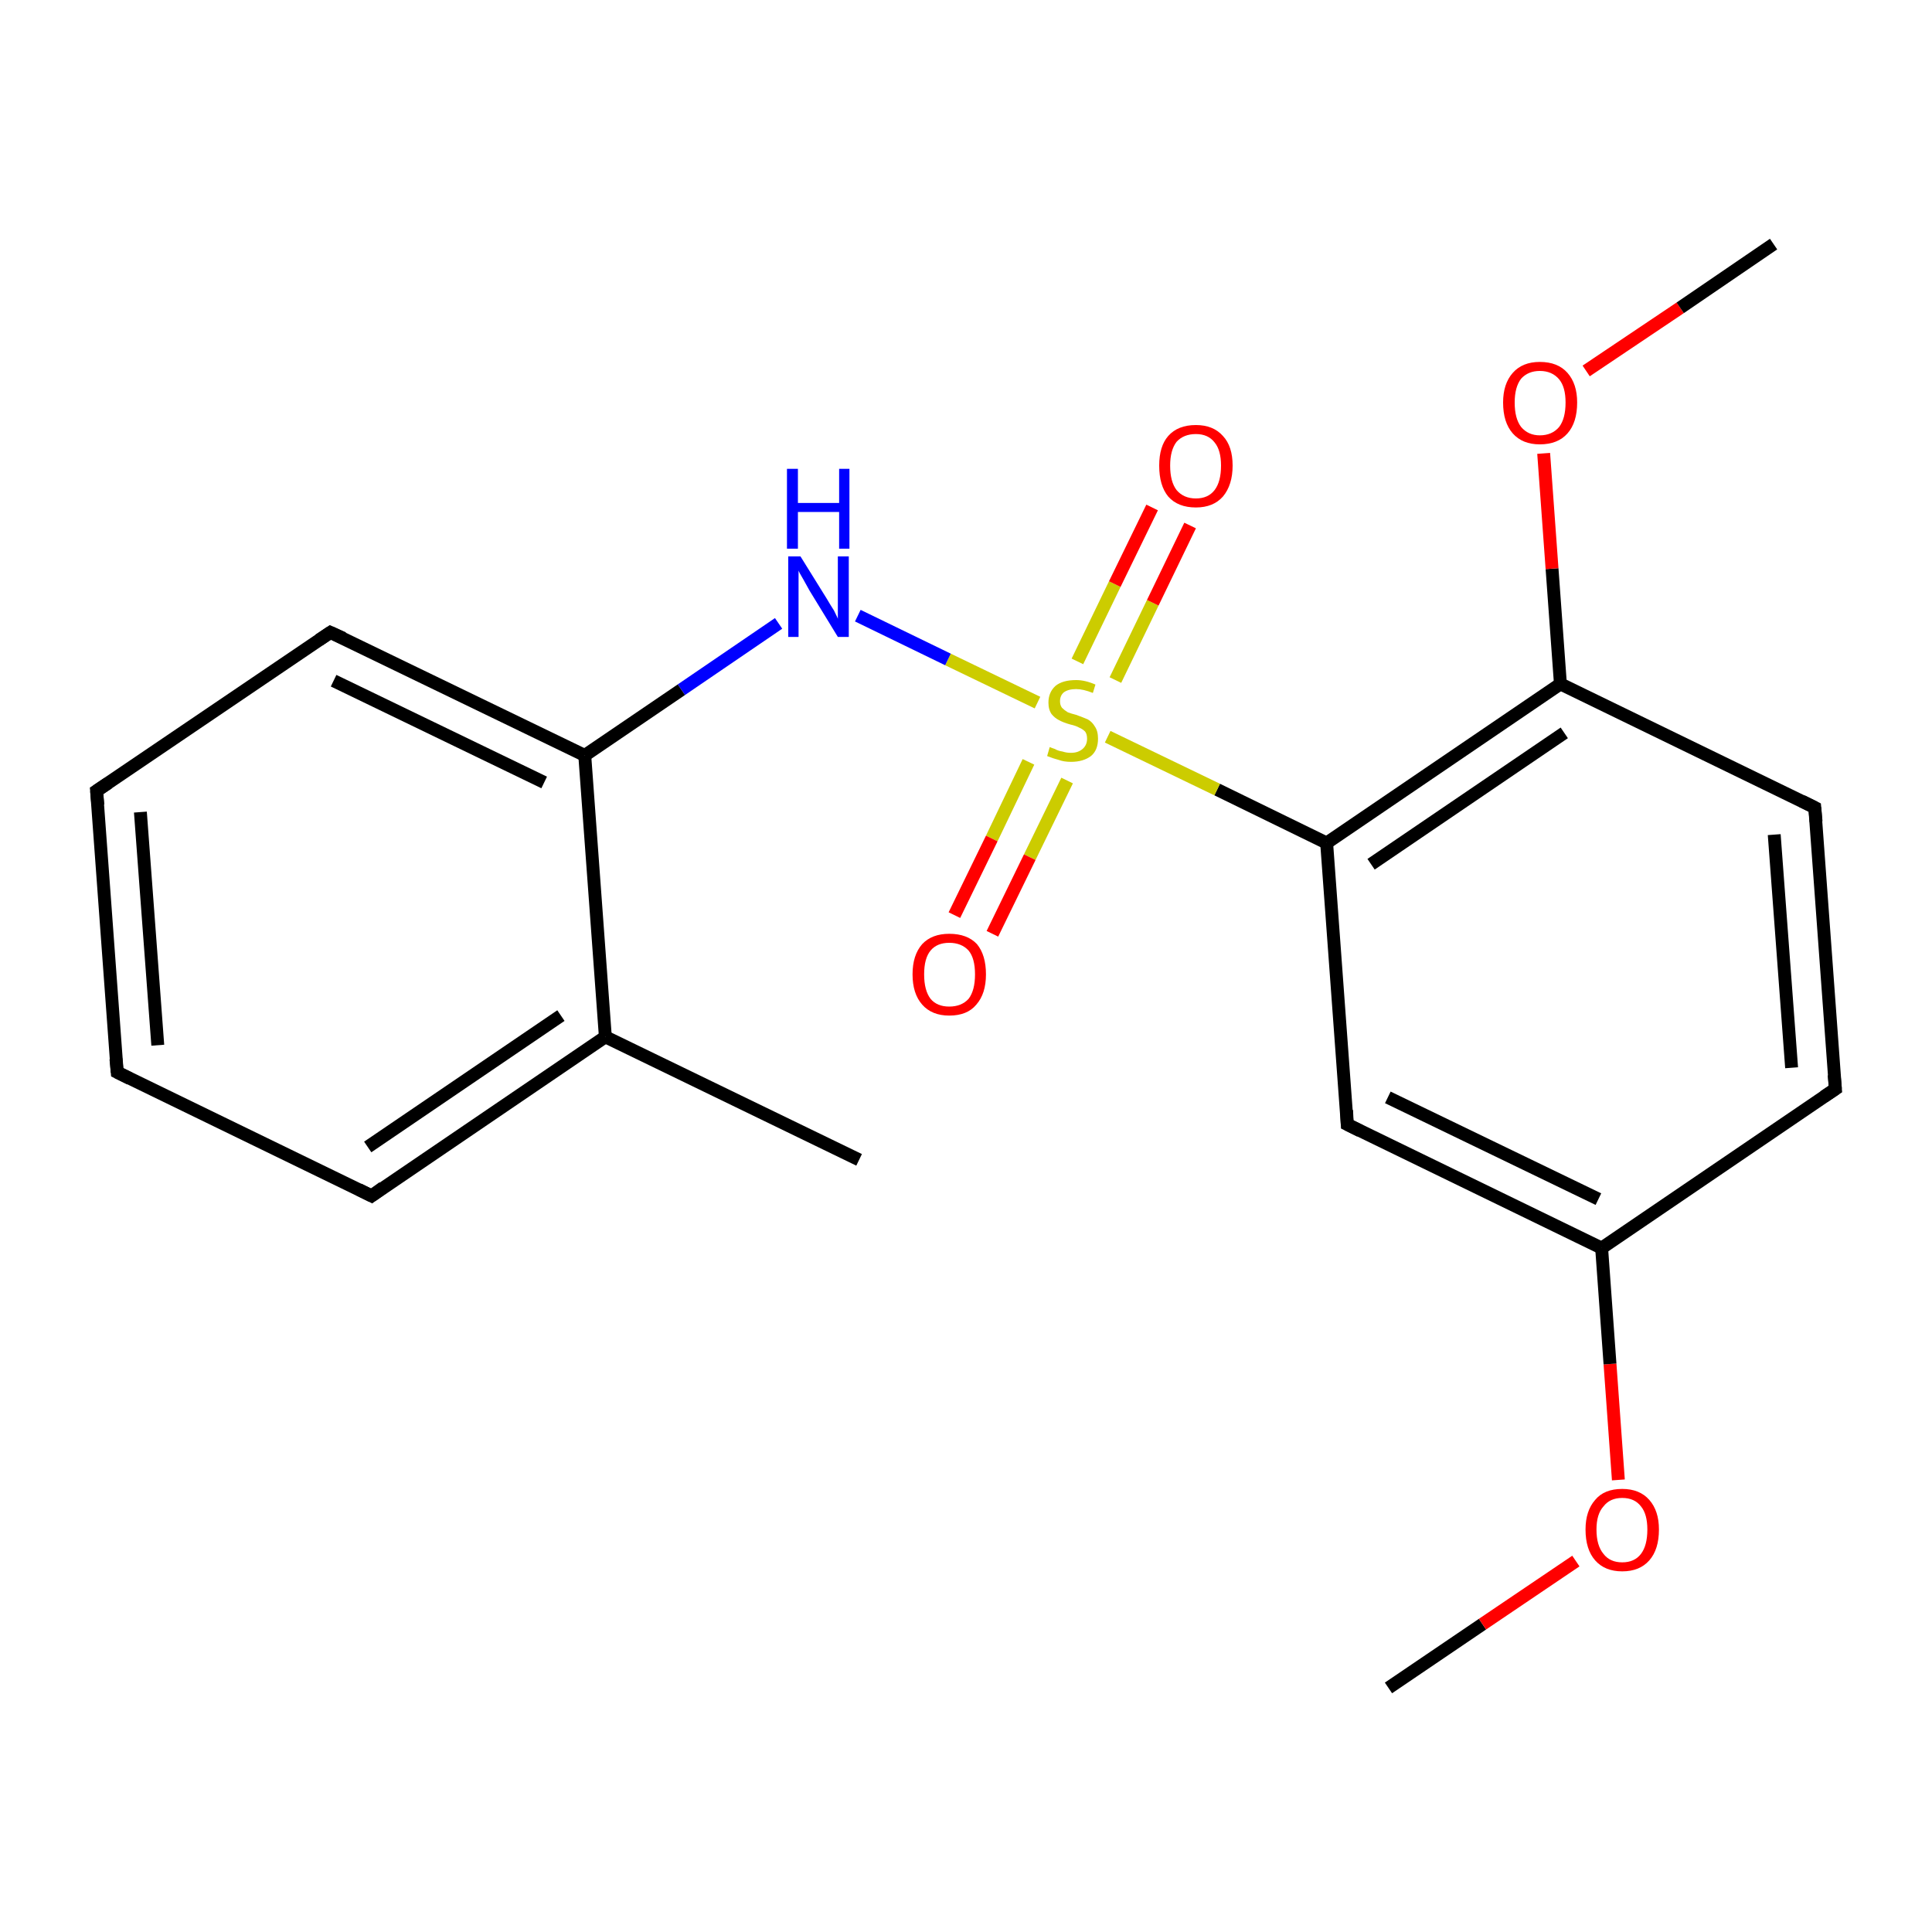 <?xml version='1.0' encoding='iso-8859-1'?>
<svg version='1.1' baseProfile='full'
              xmlns='http://www.w3.org/2000/svg'
                      xmlns:rdkit='http://www.rdkit.org/xml'
                      xmlns:xlink='http://www.w3.org/1999/xlink'
                  xml:space='preserve'
width='300px' height='300px' viewBox='0 0 300 300'>
<!-- END OF HEADER -->
<rect style='opacity:1.0;fill:#FFFFFF;stroke:none' width='300.0' height='300.0' x='0.0' y='0.0'> </rect>
<path class='bond-0 atom-0 atom-1' d='M 215.6,262.1 L 230.2,252.2' style='fill:none;fill-rule:evenodd;stroke:#000000;stroke-width:2.0px;stroke-linecap:butt;stroke-linejoin:miter;stroke-opacity:1' />
<path class='bond-0 atom-0 atom-1' d='M 230.2,252.2 L 244.7,242.4' style='fill:none;fill-rule:evenodd;stroke:#FF0000;stroke-width:2.0px;stroke-linecap:butt;stroke-linejoin:miter;stroke-opacity:1' />
<path class='bond-1 atom-1 atom-2' d='M 251.3,229.8 L 250.0,211.8' style='fill:none;fill-rule:evenodd;stroke:#FF0000;stroke-width:2.0px;stroke-linecap:butt;stroke-linejoin:miter;stroke-opacity:1' />
<path class='bond-1 atom-1 atom-2' d='M 250.0,211.8 L 248.7,193.8' style='fill:none;fill-rule:evenodd;stroke:#000000;stroke-width:2.0px;stroke-linecap:butt;stroke-linejoin:miter;stroke-opacity:1' />
<path class='bond-2 atom-2 atom-3' d='M 248.7,193.8 L 209.2,174.6' style='fill:none;fill-rule:evenodd;stroke:#000000;stroke-width:2.0px;stroke-linecap:butt;stroke-linejoin:miter;stroke-opacity:1' />
<path class='bond-2 atom-2 atom-3' d='M 248.2,186.2 L 215.5,170.4' style='fill:none;fill-rule:evenodd;stroke:#000000;stroke-width:2.0px;stroke-linecap:butt;stroke-linejoin:miter;stroke-opacity:1' />
<path class='bond-3 atom-2 atom-7' d='M 248.7,193.8 L 285.0,169.1' style='fill:none;fill-rule:evenodd;stroke:#000000;stroke-width:2.0px;stroke-linecap:butt;stroke-linejoin:miter;stroke-opacity:1' />
<path class='bond-4 atom-3 atom-4' d='M 209.2,174.6 L 206.0,130.9' style='fill:none;fill-rule:evenodd;stroke:#000000;stroke-width:2.0px;stroke-linecap:butt;stroke-linejoin:miter;stroke-opacity:1' />
<path class='bond-5 atom-4 atom-5' d='M 206.0,130.9 L 242.3,106.2' style='fill:none;fill-rule:evenodd;stroke:#000000;stroke-width:2.0px;stroke-linecap:butt;stroke-linejoin:miter;stroke-opacity:1' />
<path class='bond-5 atom-4 atom-5' d='M 212.9,134.2 L 242.9,113.8' style='fill:none;fill-rule:evenodd;stroke:#000000;stroke-width:2.0px;stroke-linecap:butt;stroke-linejoin:miter;stroke-opacity:1' />
<path class='bond-6 atom-4 atom-10' d='M 206.0,130.9 L 189.0,122.6' style='fill:none;fill-rule:evenodd;stroke:#000000;stroke-width:2.0px;stroke-linecap:butt;stroke-linejoin:miter;stroke-opacity:1' />
<path class='bond-6 atom-4 atom-10' d='M 189.0,122.6 L 172.0,114.4' style='fill:none;fill-rule:evenodd;stroke:#CCCC00;stroke-width:2.0px;stroke-linecap:butt;stroke-linejoin:miter;stroke-opacity:1' />
<path class='bond-7 atom-5 atom-6' d='M 242.3,106.2 L 281.8,125.4' style='fill:none;fill-rule:evenodd;stroke:#000000;stroke-width:2.0px;stroke-linecap:butt;stroke-linejoin:miter;stroke-opacity:1' />
<path class='bond-8 atom-5 atom-8' d='M 242.3,106.2 L 241.0,88.3' style='fill:none;fill-rule:evenodd;stroke:#000000;stroke-width:2.0px;stroke-linecap:butt;stroke-linejoin:miter;stroke-opacity:1' />
<path class='bond-8 atom-5 atom-8' d='M 241.0,88.3 L 239.7,70.4' style='fill:none;fill-rule:evenodd;stroke:#FF0000;stroke-width:2.0px;stroke-linecap:butt;stroke-linejoin:miter;stroke-opacity:1' />
<path class='bond-9 atom-6 atom-7' d='M 281.8,125.4 L 285.0,169.1' style='fill:none;fill-rule:evenodd;stroke:#000000;stroke-width:2.0px;stroke-linecap:butt;stroke-linejoin:miter;stroke-opacity:1' />
<path class='bond-9 atom-6 atom-7' d='M 275.5,129.6 L 278.2,165.8' style='fill:none;fill-rule:evenodd;stroke:#000000;stroke-width:2.0px;stroke-linecap:butt;stroke-linejoin:miter;stroke-opacity:1' />
<path class='bond-10 atom-8 atom-9' d='M 246.3,57.6 L 260.9,47.8' style='fill:none;fill-rule:evenodd;stroke:#FF0000;stroke-width:2.0px;stroke-linecap:butt;stroke-linejoin:miter;stroke-opacity:1' />
<path class='bond-10 atom-8 atom-9' d='M 260.9,47.8 L 275.4,37.9' style='fill:none;fill-rule:evenodd;stroke:#000000;stroke-width:2.0px;stroke-linecap:butt;stroke-linejoin:miter;stroke-opacity:1' />
<path class='bond-11 atom-10 atom-11' d='M 173.2,105.6 L 179.0,93.6' style='fill:none;fill-rule:evenodd;stroke:#CCCC00;stroke-width:2.0px;stroke-linecap:butt;stroke-linejoin:miter;stroke-opacity:1' />
<path class='bond-11 atom-10 atom-11' d='M 179.0,93.6 L 184.8,81.6' style='fill:none;fill-rule:evenodd;stroke:#FF0000;stroke-width:2.0px;stroke-linecap:butt;stroke-linejoin:miter;stroke-opacity:1' />
<path class='bond-11 atom-10 atom-11' d='M 167.3,102.7 L 173.1,90.7' style='fill:none;fill-rule:evenodd;stroke:#CCCC00;stroke-width:2.0px;stroke-linecap:butt;stroke-linejoin:miter;stroke-opacity:1' />
<path class='bond-11 atom-10 atom-11' d='M 173.1,90.7 L 178.9,78.8' style='fill:none;fill-rule:evenodd;stroke:#FF0000;stroke-width:2.0px;stroke-linecap:butt;stroke-linejoin:miter;stroke-opacity:1' />
<path class='bond-12 atom-10 atom-12' d='M 159.7,118.3 L 154.0,130.2' style='fill:none;fill-rule:evenodd;stroke:#CCCC00;stroke-width:2.0px;stroke-linecap:butt;stroke-linejoin:miter;stroke-opacity:1' />
<path class='bond-12 atom-10 atom-12' d='M 154.0,130.2 L 148.2,142.1' style='fill:none;fill-rule:evenodd;stroke:#FF0000;stroke-width:2.0px;stroke-linecap:butt;stroke-linejoin:miter;stroke-opacity:1' />
<path class='bond-12 atom-10 atom-12' d='M 165.7,121.2 L 159.9,133.1' style='fill:none;fill-rule:evenodd;stroke:#CCCC00;stroke-width:2.0px;stroke-linecap:butt;stroke-linejoin:miter;stroke-opacity:1' />
<path class='bond-12 atom-10 atom-12' d='M 159.9,133.1 L 154.1,145.0' style='fill:none;fill-rule:evenodd;stroke:#FF0000;stroke-width:2.0px;stroke-linecap:butt;stroke-linejoin:miter;stroke-opacity:1' />
<path class='bond-13 atom-10 atom-13' d='M 161.1,109.1 L 147.2,102.4' style='fill:none;fill-rule:evenodd;stroke:#CCCC00;stroke-width:2.0px;stroke-linecap:butt;stroke-linejoin:miter;stroke-opacity:1' />
<path class='bond-13 atom-10 atom-13' d='M 147.2,102.4 L 133.2,95.6' style='fill:none;fill-rule:evenodd;stroke:#0000FF;stroke-width:2.0px;stroke-linecap:butt;stroke-linejoin:miter;stroke-opacity:1' />
<path class='bond-14 atom-13 atom-14' d='M 120.9,96.8 L 105.8,107.1' style='fill:none;fill-rule:evenodd;stroke:#0000FF;stroke-width:2.0px;stroke-linecap:butt;stroke-linejoin:miter;stroke-opacity:1' />
<path class='bond-14 atom-13 atom-14' d='M 105.8,107.1 L 90.8,117.3' style='fill:none;fill-rule:evenodd;stroke:#000000;stroke-width:2.0px;stroke-linecap:butt;stroke-linejoin:miter;stroke-opacity:1' />
<path class='bond-15 atom-14 atom-15' d='M 90.8,117.3 L 51.3,98.2' style='fill:none;fill-rule:evenodd;stroke:#000000;stroke-width:2.0px;stroke-linecap:butt;stroke-linejoin:miter;stroke-opacity:1' />
<path class='bond-15 atom-14 atom-15' d='M 84.5,121.5 L 51.8,105.7' style='fill:none;fill-rule:evenodd;stroke:#000000;stroke-width:2.0px;stroke-linecap:butt;stroke-linejoin:miter;stroke-opacity:1' />
<path class='bond-16 atom-14 atom-19' d='M 90.8,117.3 L 94.0,161.0' style='fill:none;fill-rule:evenodd;stroke:#000000;stroke-width:2.0px;stroke-linecap:butt;stroke-linejoin:miter;stroke-opacity:1' />
<path class='bond-17 atom-15 atom-16' d='M 51.3,98.2 L 15.0,122.8' style='fill:none;fill-rule:evenodd;stroke:#000000;stroke-width:2.0px;stroke-linecap:butt;stroke-linejoin:miter;stroke-opacity:1' />
<path class='bond-18 atom-16 atom-17' d='M 15.0,122.8 L 18.2,166.5' style='fill:none;fill-rule:evenodd;stroke:#000000;stroke-width:2.0px;stroke-linecap:butt;stroke-linejoin:miter;stroke-opacity:1' />
<path class='bond-18 atom-16 atom-17' d='M 21.8,126.1 L 24.5,162.3' style='fill:none;fill-rule:evenodd;stroke:#000000;stroke-width:2.0px;stroke-linecap:butt;stroke-linejoin:miter;stroke-opacity:1' />
<path class='bond-19 atom-17 atom-18' d='M 18.2,166.5 L 57.7,185.7' style='fill:none;fill-rule:evenodd;stroke:#000000;stroke-width:2.0px;stroke-linecap:butt;stroke-linejoin:miter;stroke-opacity:1' />
<path class='bond-20 atom-18 atom-19' d='M 57.7,185.7 L 94.0,161.0' style='fill:none;fill-rule:evenodd;stroke:#000000;stroke-width:2.0px;stroke-linecap:butt;stroke-linejoin:miter;stroke-opacity:1' />
<path class='bond-20 atom-18 atom-19' d='M 57.1,178.1 L 87.1,157.7' style='fill:none;fill-rule:evenodd;stroke:#000000;stroke-width:2.0px;stroke-linecap:butt;stroke-linejoin:miter;stroke-opacity:1' />
<path class='bond-21 atom-19 atom-20' d='M 94.0,161.0 L 133.4,180.1' style='fill:none;fill-rule:evenodd;stroke:#000000;stroke-width:2.0px;stroke-linecap:butt;stroke-linejoin:miter;stroke-opacity:1' />
<path d='M 211.2,175.6 L 209.2,174.6 L 209.1,172.4' style='fill:none;stroke:#000000;stroke-width:2.0px;stroke-linecap:butt;stroke-linejoin:miter;stroke-opacity:1;' />
<path d='M 279.8,124.4 L 281.8,125.4 L 282.0,127.6' style='fill:none;stroke:#000000;stroke-width:2.0px;stroke-linecap:butt;stroke-linejoin:miter;stroke-opacity:1;' />
<path d='M 283.2,170.3 L 285.0,169.1 L 284.8,166.9' style='fill:none;stroke:#000000;stroke-width:2.0px;stroke-linecap:butt;stroke-linejoin:miter;stroke-opacity:1;' />
<path d='M 53.3,99.1 L 51.3,98.2 L 49.5,99.4' style='fill:none;stroke:#000000;stroke-width:2.0px;stroke-linecap:butt;stroke-linejoin:miter;stroke-opacity:1;' />
<path d='M 16.8,121.6 L 15.0,122.8 L 15.2,125.0' style='fill:none;stroke:#000000;stroke-width:2.0px;stroke-linecap:butt;stroke-linejoin:miter;stroke-opacity:1;' />
<path d='M 18.0,164.4 L 18.2,166.5 L 20.2,167.5' style='fill:none;stroke:#000000;stroke-width:2.0px;stroke-linecap:butt;stroke-linejoin:miter;stroke-opacity:1;' />
<path d='M 55.7,184.7 L 57.7,185.7 L 59.5,184.4' style='fill:none;stroke:#000000;stroke-width:2.0px;stroke-linecap:butt;stroke-linejoin:miter;stroke-opacity:1;' />
<path class='atom-1' d='M 246.2 237.5
Q 246.2 234.6, 247.7 232.9
Q 249.1 231.2, 251.9 231.2
Q 254.6 231.2, 256.1 232.9
Q 257.6 234.6, 257.6 237.5
Q 257.6 240.6, 256.1 242.3
Q 254.6 244.0, 251.9 244.0
Q 249.2 244.0, 247.7 242.3
Q 246.2 240.6, 246.2 237.5
M 251.9 242.6
Q 253.8 242.6, 254.8 241.3
Q 255.8 240.0, 255.8 237.5
Q 255.8 235.1, 254.8 233.9
Q 253.8 232.6, 251.9 232.6
Q 250.0 232.6, 249.0 233.9
Q 247.9 235.1, 247.9 237.5
Q 247.9 240.0, 249.0 241.3
Q 250.0 242.6, 251.9 242.6
' fill='#FF0000'/>
<path class='atom-8' d='M 233.4 62.5
Q 233.4 59.6, 234.9 57.9
Q 236.4 56.2, 239.1 56.2
Q 241.9 56.2, 243.4 57.9
Q 244.9 59.6, 244.9 62.5
Q 244.9 65.6, 243.4 67.3
Q 241.9 69.0, 239.1 69.0
Q 236.4 69.0, 234.9 67.3
Q 233.4 65.6, 233.4 62.5
M 239.1 67.6
Q 241.0 67.6, 242.1 66.3
Q 243.1 65.0, 243.1 62.5
Q 243.1 60.1, 242.1 58.9
Q 241.0 57.6, 239.1 57.6
Q 237.3 57.6, 236.2 58.8
Q 235.2 60.1, 235.2 62.5
Q 235.2 65.0, 236.2 66.3
Q 237.3 67.6, 239.1 67.6
' fill='#FF0000'/>
<path class='atom-10' d='M 163.0 116.0
Q 163.2 116.1, 163.8 116.3
Q 164.3 116.6, 165.0 116.7
Q 165.6 116.9, 166.3 116.9
Q 167.4 116.9, 168.1 116.3
Q 168.8 115.7, 168.8 114.7
Q 168.8 114.0, 168.5 113.6
Q 168.1 113.2, 167.6 113.0
Q 167.1 112.7, 166.2 112.5
Q 165.1 112.2, 164.4 111.8
Q 163.8 111.5, 163.3 110.9
Q 162.8 110.2, 162.8 109.1
Q 162.8 107.5, 163.9 106.5
Q 165.0 105.6, 167.1 105.6
Q 168.5 105.6, 170.1 106.3
L 169.7 107.6
Q 168.2 107.0, 167.1 107.0
Q 165.9 107.0, 165.2 107.5
Q 164.6 108.0, 164.6 108.9
Q 164.6 109.5, 164.9 109.9
Q 165.3 110.3, 165.8 110.6
Q 166.3 110.8, 167.1 111.0
Q 168.2 111.4, 168.9 111.7
Q 169.6 112.1, 170.0 112.8
Q 170.5 113.5, 170.5 114.7
Q 170.5 116.5, 169.4 117.4
Q 168.2 118.3, 166.3 118.3
Q 165.2 118.3, 164.4 118.0
Q 163.6 117.8, 162.6 117.4
L 163.0 116.0
' fill='#CCCC00'/>
<path class='atom-11' d='M 180.0 72.3
Q 180.0 69.3, 181.4 67.7
Q 182.9 66.0, 185.7 66.0
Q 188.4 66.0, 189.9 67.7
Q 191.4 69.3, 191.4 72.3
Q 191.4 75.3, 189.9 77.1
Q 188.4 78.8, 185.7 78.8
Q 182.9 78.8, 181.4 77.1
Q 180.0 75.4, 180.0 72.3
M 185.7 77.4
Q 187.6 77.4, 188.6 76.1
Q 189.6 74.8, 189.6 72.3
Q 189.6 69.9, 188.6 68.7
Q 187.6 67.4, 185.7 67.4
Q 183.8 67.4, 182.7 68.6
Q 181.7 69.9, 181.7 72.3
Q 181.7 74.8, 182.7 76.1
Q 183.8 77.4, 185.7 77.4
' fill='#FF0000'/>
<path class='atom-12' d='M 141.7 151.3
Q 141.7 148.3, 143.2 146.6
Q 144.7 145.0, 147.4 145.0
Q 150.2 145.0, 151.7 146.6
Q 153.1 148.3, 153.1 151.3
Q 153.1 154.3, 151.6 156.0
Q 150.2 157.7, 147.4 157.7
Q 144.7 157.7, 143.2 156.0
Q 141.7 154.3, 141.7 151.3
M 147.4 156.3
Q 149.3 156.3, 150.4 155.1
Q 151.4 153.8, 151.4 151.3
Q 151.4 148.8, 150.4 147.6
Q 149.3 146.4, 147.4 146.4
Q 145.5 146.4, 144.5 147.6
Q 143.5 148.8, 143.5 151.3
Q 143.5 153.8, 144.5 155.1
Q 145.5 156.3, 147.4 156.3
' fill='#FF0000'/>
<path class='atom-13' d='M 124.3 86.4
L 128.4 93.0
Q 128.8 93.7, 129.5 94.8
Q 130.1 96.0, 130.1 96.1
L 130.1 86.4
L 131.8 86.4
L 131.8 98.9
L 130.1 98.9
L 125.7 91.7
Q 125.2 90.8, 124.7 89.9
Q 124.1 88.9, 124.0 88.6
L 124.0 98.9
L 122.4 98.9
L 122.4 86.4
L 124.3 86.4
' fill='#0000FF'/>
<path class='atom-13' d='M 122.2 72.8
L 123.9 72.8
L 123.9 78.1
L 130.3 78.1
L 130.3 72.8
L 131.9 72.8
L 131.9 85.2
L 130.3 85.2
L 130.3 79.5
L 123.9 79.5
L 123.9 85.2
L 122.2 85.2
L 122.2 72.8
' fill='#0000FF'/>
</svg>
